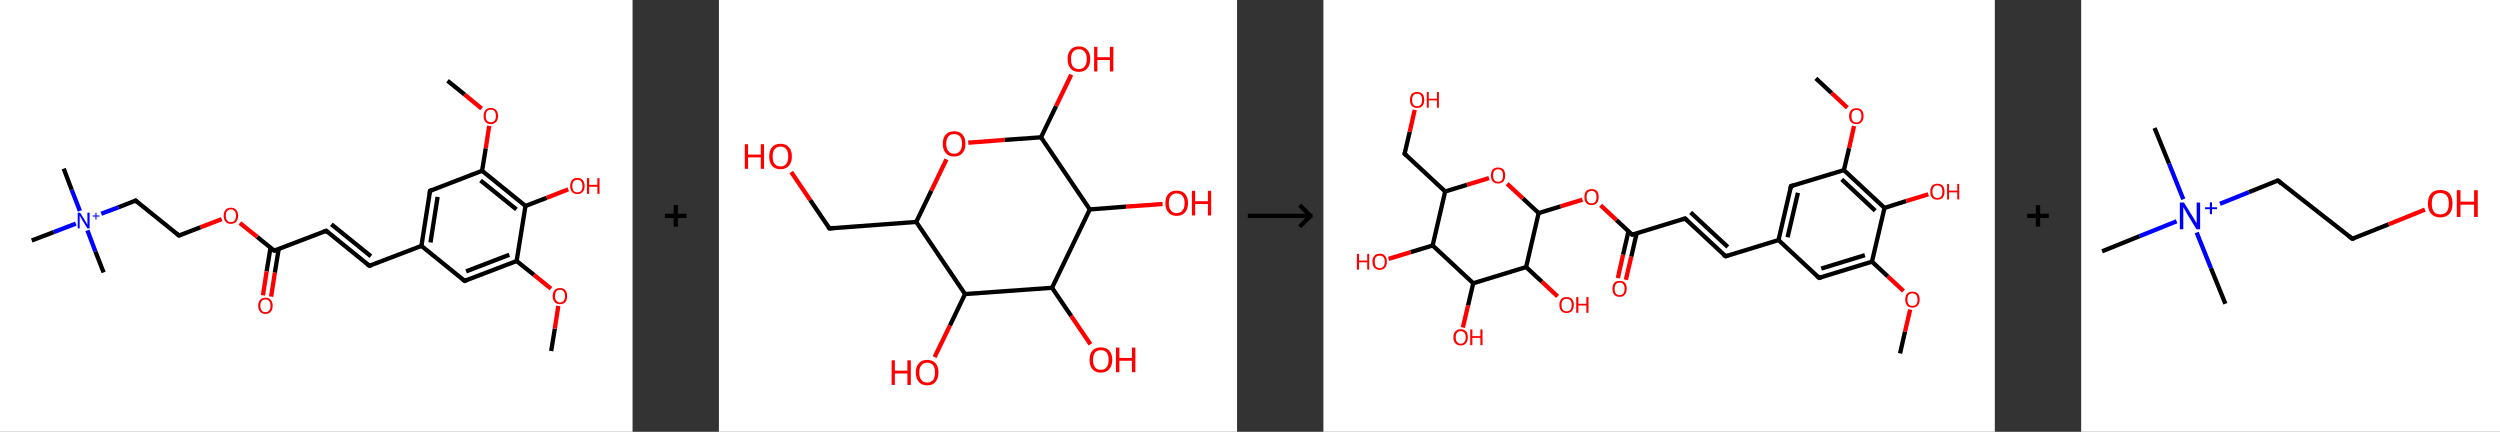 <?xml version='1.0' encoding='ASCII' standalone='yes'?>
<svg xmlns="http://www.w3.org/2000/svg" xmlns:xlink="http://www.w3.org/1999/xlink" version="1.1" width="1158.0px" viewBox="0 0 1158.0 200.0" height="200.0px">
  <rect x="0" y="0" width="1158.0" height="200.0" fill="#333333" stroke="none"/>
  <g>
    <g transform="translate(0, 0) scale(1 1) "><!-- END OF HEADER -->
<rect style="opacity:1.0;fill:#FFFFFF;stroke:none" width="293.0" height="200.0" x="0.0" y="0.0"> </rect>
<path class="bond-0 atom-0 atom-1" d="M 255.3,162.6 L 257.0,152.2" style="fill:none;fill-rule:evenodd;stroke:#000000;stroke-width:2.0px;stroke-linecap:butt;stroke-linejoin:miter;stroke-opacity:1"/>
<path class="bond-0 atom-0 atom-1" d="M 257.0,152.2 L 258.6,141.7" style="fill:none;fill-rule:evenodd;stroke:#FF0000;stroke-width:2.0px;stroke-linecap:butt;stroke-linejoin:miter;stroke-opacity:1"/>
<path class="bond-1 atom-1 atom-2" d="M 255.2,133.7 L 247.3,127.3" style="fill:none;fill-rule:evenodd;stroke:#FF0000;stroke-width:2.0px;stroke-linecap:butt;stroke-linejoin:miter;stroke-opacity:1"/>
<path class="bond-1 atom-1 atom-2" d="M 247.3,127.3 L 239.3,120.9" style="fill:none;fill-rule:evenodd;stroke:#000000;stroke-width:2.0px;stroke-linecap:butt;stroke-linejoin:miter;stroke-opacity:1"/>
<path class="bond-2 atom-2 atom-3" d="M 239.3,120.9 L 215.2,130.1" style="fill:none;fill-rule:evenodd;stroke:#000000;stroke-width:2.0px;stroke-linecap:butt;stroke-linejoin:miter;stroke-opacity:1"/>
<path class="bond-2 atom-2 atom-3" d="M 235.9,118.0 L 215.9,125.7" style="fill:none;fill-rule:evenodd;stroke:#000000;stroke-width:2.0px;stroke-linecap:butt;stroke-linejoin:miter;stroke-opacity:1"/>
<path class="bond-3 atom-3 atom-4" d="M 215.2,130.1 L 195.2,113.9" style="fill:none;fill-rule:evenodd;stroke:#000000;stroke-width:2.0px;stroke-linecap:butt;stroke-linejoin:miter;stroke-opacity:1"/>
<path class="bond-4 atom-4 atom-5" d="M 195.2,113.9 L 171.1,123.1" style="fill:none;fill-rule:evenodd;stroke:#000000;stroke-width:2.0px;stroke-linecap:butt;stroke-linejoin:miter;stroke-opacity:1"/>
<path class="bond-5 atom-5 atom-6" d="M 171.1,123.1 L 151.1,106.9" style="fill:none;fill-rule:evenodd;stroke:#000000;stroke-width:2.0px;stroke-linecap:butt;stroke-linejoin:miter;stroke-opacity:1"/>
<path class="bond-5 atom-5 atom-6" d="M 171.8,118.7 L 153.5,103.9" style="fill:none;fill-rule:evenodd;stroke:#000000;stroke-width:2.0px;stroke-linecap:butt;stroke-linejoin:miter;stroke-opacity:1"/>
<path class="bond-6 atom-6 atom-7" d="M 151.1,106.9 L 127.0,116.1" style="fill:none;fill-rule:evenodd;stroke:#000000;stroke-width:2.0px;stroke-linecap:butt;stroke-linejoin:miter;stroke-opacity:1"/>
<path class="bond-7 atom-7 atom-8" d="M 125.3,114.7 L 123.5,125.7" style="fill:none;fill-rule:evenodd;stroke:#000000;stroke-width:2.0px;stroke-linecap:butt;stroke-linejoin:miter;stroke-opacity:1"/>
<path class="bond-7 atom-7 atom-8" d="M 123.5,125.7 L 121.8,136.8" style="fill:none;fill-rule:evenodd;stroke:#FF0000;stroke-width:2.0px;stroke-linecap:butt;stroke-linejoin:miter;stroke-opacity:1"/>
<path class="bond-7 atom-7 atom-8" d="M 129.1,115.3 L 127.3,126.3" style="fill:none;fill-rule:evenodd;stroke:#000000;stroke-width:2.0px;stroke-linecap:butt;stroke-linejoin:miter;stroke-opacity:1"/>
<path class="bond-7 atom-7 atom-8" d="M 127.3,126.3 L 125.6,137.4" style="fill:none;fill-rule:evenodd;stroke:#FF0000;stroke-width:2.0px;stroke-linecap:butt;stroke-linejoin:miter;stroke-opacity:1"/>
<path class="bond-8 atom-7 atom-9" d="M 127.0,116.1 L 119.1,109.7" style="fill:none;fill-rule:evenodd;stroke:#000000;stroke-width:2.0px;stroke-linecap:butt;stroke-linejoin:miter;stroke-opacity:1"/>
<path class="bond-8 atom-7 atom-9" d="M 119.1,109.7 L 111.1,103.3" style="fill:none;fill-rule:evenodd;stroke:#FF0000;stroke-width:2.0px;stroke-linecap:butt;stroke-linejoin:miter;stroke-opacity:1"/>
<path class="bond-9 atom-9 atom-10" d="M 102.7,101.5 L 92.8,105.3" style="fill:none;fill-rule:evenodd;stroke:#FF0000;stroke-width:2.0px;stroke-linecap:butt;stroke-linejoin:miter;stroke-opacity:1"/>
<path class="bond-9 atom-9 atom-10" d="M 92.8,105.3 L 82.9,109.1" style="fill:none;fill-rule:evenodd;stroke:#000000;stroke-width:2.0px;stroke-linecap:butt;stroke-linejoin:miter;stroke-opacity:1"/>
<path class="bond-10 atom-10 atom-11" d="M 82.9,109.1 L 62.8,92.9" style="fill:none;fill-rule:evenodd;stroke:#000000;stroke-width:2.0px;stroke-linecap:butt;stroke-linejoin:miter;stroke-opacity:1"/>
<path class="bond-11 atom-11 atom-12" d="M 62.8,92.9 L 54.9,96.0" style="fill:none;fill-rule:evenodd;stroke:#000000;stroke-width:2.0px;stroke-linecap:butt;stroke-linejoin:miter;stroke-opacity:1"/>
<path class="bond-11 atom-11 atom-12" d="M 54.9,96.0 L 46.9,99.0" style="fill:none;fill-rule:evenodd;stroke:#0000FF;stroke-width:2.0px;stroke-linecap:butt;stroke-linejoin:miter;stroke-opacity:1"/>
<path class="bond-12 atom-12 atom-13" d="M 37.0,97.7 L 33.2,87.9" style="fill:none;fill-rule:evenodd;stroke:#0000FF;stroke-width:2.0px;stroke-linecap:butt;stroke-linejoin:miter;stroke-opacity:1"/>
<path class="bond-12 atom-12 atom-13" d="M 33.2,87.9 L 29.5,78.1" style="fill:none;fill-rule:evenodd;stroke:#000000;stroke-width:2.0px;stroke-linecap:butt;stroke-linejoin:miter;stroke-opacity:1"/>
<path class="bond-13 atom-12 atom-14" d="M 40.5,106.7 L 44.2,116.5" style="fill:none;fill-rule:evenodd;stroke:#0000FF;stroke-width:2.0px;stroke-linecap:butt;stroke-linejoin:miter;stroke-opacity:1"/>
<path class="bond-13 atom-12 atom-14" d="M 44.2,116.5 L 48.0,126.2" style="fill:none;fill-rule:evenodd;stroke:#000000;stroke-width:2.0px;stroke-linecap:butt;stroke-linejoin:miter;stroke-opacity:1"/>
<path class="bond-14 atom-12 atom-15" d="M 35.1,103.6 L 24.9,107.5" style="fill:none;fill-rule:evenodd;stroke:#0000FF;stroke-width:2.0px;stroke-linecap:butt;stroke-linejoin:miter;stroke-opacity:1"/>
<path class="bond-14 atom-12 atom-15" d="M 24.9,107.5 L 14.7,111.4" style="fill:none;fill-rule:evenodd;stroke:#000000;stroke-width:2.0px;stroke-linecap:butt;stroke-linejoin:miter;stroke-opacity:1"/>
<path class="bond-15 atom-4 atom-16" d="M 195.2,113.9 L 199.2,88.4" style="fill:none;fill-rule:evenodd;stroke:#000000;stroke-width:2.0px;stroke-linecap:butt;stroke-linejoin:miter;stroke-opacity:1"/>
<path class="bond-15 atom-4 atom-16" d="M 199.4,112.3 L 202.7,91.2" style="fill:none;fill-rule:evenodd;stroke:#000000;stroke-width:2.0px;stroke-linecap:butt;stroke-linejoin:miter;stroke-opacity:1"/>
<path class="bond-16 atom-16 atom-17" d="M 199.2,88.4 L 223.3,79.1" style="fill:none;fill-rule:evenodd;stroke:#000000;stroke-width:2.0px;stroke-linecap:butt;stroke-linejoin:miter;stroke-opacity:1"/>
<path class="bond-17 atom-17 atom-18" d="M 223.3,79.1 L 225.0,68.7" style="fill:none;fill-rule:evenodd;stroke:#000000;stroke-width:2.0px;stroke-linecap:butt;stroke-linejoin:miter;stroke-opacity:1"/>
<path class="bond-17 atom-17 atom-18" d="M 225.0,68.7 L 226.6,58.3" style="fill:none;fill-rule:evenodd;stroke:#FF0000;stroke-width:2.0px;stroke-linecap:butt;stroke-linejoin:miter;stroke-opacity:1"/>
<path class="bond-18 atom-18 atom-19" d="M 223.1,50.3 L 215.2,43.8" style="fill:none;fill-rule:evenodd;stroke:#FF0000;stroke-width:2.0px;stroke-linecap:butt;stroke-linejoin:miter;stroke-opacity:1"/>
<path class="bond-18 atom-18 atom-19" d="M 215.2,43.8 L 207.3,37.4" style="fill:none;fill-rule:evenodd;stroke:#000000;stroke-width:2.0px;stroke-linecap:butt;stroke-linejoin:miter;stroke-opacity:1"/>
<path class="bond-19 atom-17 atom-20" d="M 223.3,79.1 L 243.4,95.4" style="fill:none;fill-rule:evenodd;stroke:#000000;stroke-width:2.0px;stroke-linecap:butt;stroke-linejoin:miter;stroke-opacity:1"/>
<path class="bond-19 atom-17 atom-20" d="M 222.6,83.6 L 239.2,97.0" style="fill:none;fill-rule:evenodd;stroke:#000000;stroke-width:2.0px;stroke-linecap:butt;stroke-linejoin:miter;stroke-opacity:1"/>
<path class="bond-20 atom-20 atom-21" d="M 243.4,95.4 L 253.3,91.6" style="fill:none;fill-rule:evenodd;stroke:#000000;stroke-width:2.0px;stroke-linecap:butt;stroke-linejoin:miter;stroke-opacity:1"/>
<path class="bond-20 atom-20 atom-21" d="M 253.3,91.6 L 263.2,87.7" style="fill:none;fill-rule:evenodd;stroke:#FF0000;stroke-width:2.0px;stroke-linecap:butt;stroke-linejoin:miter;stroke-opacity:1"/>
<path class="bond-21 atom-20 atom-2" d="M 243.4,95.4 L 239.3,120.9" style="fill:none;fill-rule:evenodd;stroke:#000000;stroke-width:2.0px;stroke-linecap:butt;stroke-linejoin:miter;stroke-opacity:1"/>
<path d="M 216.5,129.6 L 215.2,130.1 L 214.2,129.3" style="fill:none;stroke:#000000;stroke-width:2.0px;stroke-linecap:butt;stroke-linejoin:miter;stroke-opacity:1;"/>
<path d="M 172.3,122.7 L 171.1,123.1 L 170.1,122.3" style="fill:none;stroke:#000000;stroke-width:2.0px;stroke-linecap:butt;stroke-linejoin:miter;stroke-opacity:1;"/>
<path d="M 152.1,107.7 L 151.1,106.9 L 149.9,107.3" style="fill:none;stroke:#000000;stroke-width:2.0px;stroke-linecap:butt;stroke-linejoin:miter;stroke-opacity:1;"/>
<path d="M 128.2,115.7 L 127.0,116.1 L 126.6,115.8" style="fill:none;stroke:#000000;stroke-width:2.0px;stroke-linecap:butt;stroke-linejoin:miter;stroke-opacity:1;"/>
<path d="M 83.4,109.0 L 82.9,109.1 L 81.9,108.3" style="fill:none;stroke:#000000;stroke-width:2.0px;stroke-linecap:butt;stroke-linejoin:miter;stroke-opacity:1;"/>
<path d="M 63.8,93.7 L 62.8,92.9 L 62.4,93.1" style="fill:none;stroke:#000000;stroke-width:2.0px;stroke-linecap:butt;stroke-linejoin:miter;stroke-opacity:1;"/>
<path d="M 199.0,89.7 L 199.2,88.4 L 200.4,87.9" style="fill:none;stroke:#000000;stroke-width:2.0px;stroke-linecap:butt;stroke-linejoin:miter;stroke-opacity:1;"/>
<path class="atom-1" d="M 256.0 137.1 Q 256.0 135.4, 256.9 134.4 Q 257.8 133.4, 259.4 133.4 Q 261.0 133.4, 261.9 134.4 Q 262.7 135.4, 262.7 137.1 Q 262.7 138.9, 261.9 139.9 Q 261.0 140.9, 259.4 140.9 Q 257.8 140.9, 256.9 139.9 Q 256.0 138.9, 256.0 137.1 M 259.4 140.1 Q 260.5 140.1, 261.1 139.3 Q 261.7 138.6, 261.7 137.1 Q 261.7 135.7, 261.1 135.0 Q 260.5 134.2, 259.4 134.2 Q 258.3 134.2, 257.7 134.9 Q 257.1 135.7, 257.1 137.1 Q 257.1 138.6, 257.7 139.3 Q 258.3 140.1, 259.4 140.1 " fill="#FF0000"/>
<path class="atom-8" d="M 119.6 141.6 Q 119.6 139.9, 120.5 138.9 Q 121.3 137.9, 123.0 137.9 Q 124.6 137.9, 125.4 138.9 Q 126.3 139.9, 126.3 141.6 Q 126.3 143.4, 125.4 144.4 Q 124.6 145.4, 123.0 145.4 Q 121.3 145.4, 120.5 144.4 Q 119.6 143.4, 119.6 141.6 M 123.0 144.6 Q 124.1 144.6, 124.7 143.8 Q 125.3 143.1, 125.3 141.6 Q 125.3 140.2, 124.7 139.5 Q 124.1 138.7, 123.0 138.7 Q 121.8 138.7, 121.2 139.5 Q 120.6 140.2, 120.6 141.6 Q 120.6 143.1, 121.2 143.8 Q 121.8 144.6, 123.0 144.6 " fill="#FF0000"/>
<path class="atom-9" d="M 103.6 99.9 Q 103.6 98.2, 104.5 97.2 Q 105.3 96.2, 106.9 96.2 Q 108.6 96.2, 109.4 97.2 Q 110.3 98.2, 110.3 99.9 Q 110.3 101.7, 109.4 102.7 Q 108.5 103.7, 106.9 103.7 Q 105.3 103.7, 104.5 102.7 Q 103.6 101.7, 103.6 99.9 M 106.9 102.9 Q 108.1 102.9, 108.7 102.1 Q 109.3 101.4, 109.3 99.9 Q 109.3 98.5, 108.7 97.8 Q 108.1 97.0, 106.9 97.0 Q 105.8 97.0, 105.2 97.8 Q 104.6 98.5, 104.6 99.9 Q 104.6 101.4, 105.2 102.1 Q 105.8 102.9, 106.9 102.9 " fill="#FF0000"/>
<path class="atom-12" d="M 37.1 98.5 L 39.5 102.4 Q 39.7 102.8, 40.1 103.4 Q 40.5 104.1, 40.5 104.2 L 40.5 98.5 L 41.5 98.5 L 41.5 105.8 L 40.5 105.8 L 37.9 101.6 Q 37.6 101.1, 37.3 100.5 Q 37.0 100.0, 36.9 99.8 L 36.9 105.8 L 36.0 105.8 L 36.0 98.5 L 37.1 98.5 " fill="#0000FF"/>
<path class="atom-12" d="M 42.9 99.8 L 44.2 99.8 L 44.2 98.5 L 44.7 98.5 L 44.7 99.8 L 46.1 99.8 L 46.1 100.3 L 44.7 100.3 L 44.7 101.7 L 44.2 101.7 L 44.2 100.3 L 42.9 100.3 L 42.9 99.8 " fill="#0000FF"/>
<path class="atom-18" d="M 224.0 53.7 Q 224.0 51.9, 224.9 51.0 Q 225.7 50.0, 227.3 50.0 Q 229.0 50.0, 229.8 51.0 Q 230.7 51.9, 230.7 53.7 Q 230.7 55.5, 229.8 56.5 Q 228.9 57.5, 227.3 57.5 Q 225.7 57.5, 224.9 56.5 Q 224.0 55.5, 224.0 53.7 M 227.3 56.6 Q 228.5 56.6, 229.1 55.9 Q 229.7 55.2, 229.7 53.7 Q 229.7 52.3, 229.1 51.5 Q 228.5 50.8, 227.3 50.8 Q 226.2 50.8, 225.6 51.5 Q 225.0 52.2, 225.0 53.7 Q 225.0 55.2, 225.6 55.9 Q 226.2 56.6, 227.3 56.6 " fill="#FF0000"/>
<path class="atom-21" d="M 264.1 86.2 Q 264.1 84.4, 265.0 83.4 Q 265.8 82.4, 267.4 82.4 Q 269.1 82.4, 269.9 83.4 Q 270.8 84.4, 270.8 86.2 Q 270.8 87.9, 269.9 88.9 Q 269.0 89.9, 267.4 89.9 Q 265.8 89.9, 265.0 88.9 Q 264.1 87.9, 264.1 86.2 M 267.4 89.1 Q 268.6 89.1, 269.2 88.4 Q 269.8 87.6, 269.8 86.2 Q 269.8 84.7, 269.2 84.0 Q 268.6 83.3, 267.4 83.3 Q 266.3 83.3, 265.7 84.0 Q 265.1 84.7, 265.1 86.2 Q 265.1 87.6, 265.7 88.4 Q 266.3 89.1, 267.4 89.1 " fill="#FF0000"/>
<path class="atom-21" d="M 271.9 82.5 L 272.9 82.5 L 272.9 85.6 L 276.7 85.6 L 276.7 82.5 L 277.7 82.5 L 277.7 89.8 L 276.7 89.8 L 276.7 86.5 L 272.9 86.5 L 272.9 89.8 L 271.9 89.8 L 271.9 82.5 " fill="#FF0000"/>
</g>
    <g transform="translate(293.0, 0) scale(1 1) "><line x1="15" y1="100" x2="25" y2="100" style="stroke:rgb(0,0,0);stroke-width:2"/>
  <line x1="20" y1="95" x2="20" y2="105" style="stroke:rgb(0,0,0);stroke-width:2"/>
</g>
    <g transform="translate(333.0, 0) scale(1 1) "><!-- END OF HEADER -->
<rect style="opacity:1.0;fill:#FFFFFF;stroke:none" width="240.0" height="200.0" x="0.0" y="0.0"> </rect>
<path class="bond-0 atom-0 atom-1" d="M 33.5,79.7 L 42.3,92.7" style="fill:none;fill-rule:evenodd;stroke:#FF0000;stroke-width:2.0px;stroke-linecap:butt;stroke-linejoin:miter;stroke-opacity:1"/>
<path class="bond-0 atom-0 atom-1" d="M 42.3,92.7 L 51.2,105.8" style="fill:none;fill-rule:evenodd;stroke:#000000;stroke-width:2.0px;stroke-linecap:butt;stroke-linejoin:miter;stroke-opacity:1"/>
<path class="bond-1 atom-1 atom-2" d="M 51.2,105.8 L 91.4,102.8" style="fill:none;fill-rule:evenodd;stroke:#000000;stroke-width:2.0px;stroke-linecap:butt;stroke-linejoin:miter;stroke-opacity:1"/>
<path class="bond-2 atom-2 atom-3" d="M 91.4,102.8 L 98.4,88.3" style="fill:none;fill-rule:evenodd;stroke:#000000;stroke-width:2.0px;stroke-linecap:butt;stroke-linejoin:miter;stroke-opacity:1"/>
<path class="bond-2 atom-2 atom-3" d="M 98.4,88.3 L 105.4,73.8" style="fill:none;fill-rule:evenodd;stroke:#FF0000;stroke-width:2.0px;stroke-linecap:butt;stroke-linejoin:miter;stroke-opacity:1"/>
<path class="bond-3 atom-3 atom-4" d="M 115.5,66.1 L 132.4,64.8" style="fill:none;fill-rule:evenodd;stroke:#FF0000;stroke-width:2.0px;stroke-linecap:butt;stroke-linejoin:miter;stroke-opacity:1"/>
<path class="bond-3 atom-3 atom-4" d="M 132.4,64.8 L 149.2,63.6" style="fill:none;fill-rule:evenodd;stroke:#000000;stroke-width:2.0px;stroke-linecap:butt;stroke-linejoin:miter;stroke-opacity:1"/>
<path class="bond-4 atom-4 atom-5" d="M 149.2,63.6 L 156.2,49.1" style="fill:none;fill-rule:evenodd;stroke:#000000;stroke-width:2.0px;stroke-linecap:butt;stroke-linejoin:miter;stroke-opacity:1"/>
<path class="bond-4 atom-4 atom-5" d="M 156.2,49.1 L 163.2,34.6" style="fill:none;fill-rule:evenodd;stroke:#FF0000;stroke-width:2.0px;stroke-linecap:butt;stroke-linejoin:miter;stroke-opacity:1"/>
<path class="bond-5 atom-4 atom-6" d="M 149.2,63.6 L 171.8,97.0" style="fill:none;fill-rule:evenodd;stroke:#000000;stroke-width:2.0px;stroke-linecap:butt;stroke-linejoin:miter;stroke-opacity:1"/>
<path class="bond-6 atom-6 atom-7" d="M 171.8,97.0 L 188.6,95.7" style="fill:none;fill-rule:evenodd;stroke:#000000;stroke-width:2.0px;stroke-linecap:butt;stroke-linejoin:miter;stroke-opacity:1"/>
<path class="bond-6 atom-6 atom-7" d="M 188.6,95.7 L 205.5,94.5" style="fill:none;fill-rule:evenodd;stroke:#FF0000;stroke-width:2.0px;stroke-linecap:butt;stroke-linejoin:miter;stroke-opacity:1"/>
<path class="bond-7 atom-6 atom-8" d="M 171.8,97.0 L 154.3,133.3" style="fill:none;fill-rule:evenodd;stroke:#000000;stroke-width:2.0px;stroke-linecap:butt;stroke-linejoin:miter;stroke-opacity:1"/>
<path class="bond-8 atom-8 atom-9" d="M 154.3,133.3 L 163.2,146.4" style="fill:none;fill-rule:evenodd;stroke:#000000;stroke-width:2.0px;stroke-linecap:butt;stroke-linejoin:miter;stroke-opacity:1"/>
<path class="bond-8 atom-8 atom-9" d="M 163.2,146.4 L 172.1,159.5" style="fill:none;fill-rule:evenodd;stroke:#FF0000;stroke-width:2.0px;stroke-linecap:butt;stroke-linejoin:miter;stroke-opacity:1"/>
<path class="bond-9 atom-8 atom-10" d="M 154.3,133.3 L 114.0,136.2" style="fill:none;fill-rule:evenodd;stroke:#000000;stroke-width:2.0px;stroke-linecap:butt;stroke-linejoin:miter;stroke-opacity:1"/>
<path class="bond-10 atom-10 atom-11" d="M 114.0,136.2 L 107.0,150.8" style="fill:none;fill-rule:evenodd;stroke:#000000;stroke-width:2.0px;stroke-linecap:butt;stroke-linejoin:miter;stroke-opacity:1"/>
<path class="bond-10 atom-10 atom-11" d="M 107.0,150.8 L 99.9,165.4" style="fill:none;fill-rule:evenodd;stroke:#FF0000;stroke-width:2.0px;stroke-linecap:butt;stroke-linejoin:miter;stroke-opacity:1"/>
<path class="bond-11 atom-10 atom-2" d="M 114.0,136.2 L 91.4,102.8" style="fill:none;fill-rule:evenodd;stroke:#000000;stroke-width:2.0px;stroke-linecap:butt;stroke-linejoin:miter;stroke-opacity:1"/>
<path d="M 50.7,105.1 L 51.2,105.8 L 53.2,105.6" style="fill:none;stroke:#000000;stroke-width:2.0px;stroke-linecap:butt;stroke-linejoin:miter;stroke-opacity:1;"/>
<path class="atom-0" d="M 12.0 66.8 L 13.5 66.8 L 13.5 71.6 L 19.4 71.6 L 19.4 66.8 L 20.9 66.8 L 20.9 78.2 L 19.4 78.2 L 19.4 72.9 L 13.5 72.9 L 13.5 78.2 L 12.0 78.2 L 12.0 66.8 " fill="#FF0000"/>
<path class="atom-0" d="M 23.3 72.5 Q 23.3 69.7, 24.6 68.2 Q 26.0 66.6, 28.5 66.6 Q 31.1 66.6, 32.4 68.2 Q 33.8 69.7, 33.8 72.5 Q 33.8 75.2, 32.4 76.8 Q 31.0 78.4, 28.5 78.4 Q 26.0 78.4, 24.6 76.8 Q 23.3 75.2, 23.3 72.5 M 28.5 77.1 Q 30.3 77.1, 31.2 75.9 Q 32.1 74.7, 32.1 72.5 Q 32.1 70.2, 31.2 69.1 Q 30.3 67.9, 28.5 67.9 Q 26.8 67.9, 25.8 69.1 Q 24.9 70.2, 24.9 72.5 Q 24.9 74.8, 25.8 75.9 Q 26.8 77.1, 28.5 77.1 " fill="#FF0000"/>
<path class="atom-3" d="M 103.7 66.6 Q 103.7 63.8, 105.1 62.3 Q 106.4 60.8, 109.0 60.8 Q 111.5 60.8, 112.8 62.3 Q 114.2 63.8, 114.2 66.6 Q 114.2 69.4, 112.8 70.9 Q 111.5 72.5, 109.0 72.5 Q 106.4 72.5, 105.1 70.9 Q 103.7 69.4, 103.7 66.6 M 109.0 71.2 Q 110.7 71.2, 111.6 70.0 Q 112.6 68.9, 112.6 66.6 Q 112.6 64.3, 111.6 63.2 Q 110.7 62.1, 109.0 62.1 Q 107.2 62.1, 106.3 63.2 Q 105.3 64.3, 105.3 66.6 Q 105.3 68.9, 106.3 70.0 Q 107.2 71.2, 109.0 71.2 " fill="#FF0000"/>
<path class="atom-5" d="M 161.5 27.3 Q 161.5 24.6, 162.9 23.1 Q 164.2 21.5, 166.7 21.5 Q 169.3 21.5, 170.6 23.1 Q 172.0 24.6, 172.0 27.3 Q 172.0 30.1, 170.6 31.7 Q 169.2 33.3, 166.7 33.3 Q 164.2 33.3, 162.9 31.7 Q 161.5 30.1, 161.5 27.3 M 166.7 32.0 Q 168.5 32.0, 169.4 30.8 Q 170.4 29.6, 170.4 27.3 Q 170.4 25.1, 169.4 24.0 Q 168.5 22.8, 166.7 22.8 Q 165.0 22.8, 164.0 24.0 Q 163.1 25.1, 163.1 27.3 Q 163.1 29.7, 164.0 30.8 Q 165.0 32.0, 166.7 32.0 " fill="#FF0000"/>
<path class="atom-5" d="M 173.8 21.7 L 175.3 21.7 L 175.3 26.5 L 181.1 26.5 L 181.1 21.7 L 182.7 21.7 L 182.7 33.1 L 181.1 33.1 L 181.1 27.8 L 175.3 27.8 L 175.3 33.1 L 173.8 33.1 L 173.8 21.7 " fill="#FF0000"/>
<path class="atom-7" d="M 206.8 94.1 Q 206.8 91.3, 208.2 89.8 Q 209.5 88.3, 212.0 88.3 Q 214.6 88.3, 215.9 89.8 Q 217.3 91.3, 217.3 94.1 Q 217.3 96.8, 215.9 98.4 Q 214.5 100.0, 212.0 100.0 Q 209.5 100.0, 208.2 98.4 Q 206.8 96.9, 206.8 94.1 M 212.0 98.7 Q 213.8 98.7, 214.7 97.5 Q 215.7 96.4, 215.7 94.1 Q 215.7 91.8, 214.7 90.7 Q 213.8 89.6, 212.0 89.6 Q 210.3 89.6, 209.4 90.7 Q 208.4 91.8, 208.4 94.1 Q 208.4 96.4, 209.4 97.5 Q 210.3 98.7, 212.0 98.7 " fill="#FF0000"/>
<path class="atom-7" d="M 219.1 88.4 L 220.6 88.4 L 220.6 93.2 L 226.5 93.2 L 226.5 88.4 L 228.0 88.4 L 228.0 99.8 L 226.5 99.8 L 226.5 94.5 L 220.6 94.5 L 220.6 99.8 L 219.1 99.8 L 219.1 88.4 " fill="#FF0000"/>
<path class="atom-9" d="M 171.7 166.7 Q 171.7 163.9, 173.0 162.4 Q 174.4 160.9, 176.9 160.9 Q 179.4 160.9, 180.8 162.4 Q 182.2 163.9, 182.2 166.7 Q 182.2 169.4, 180.8 171.0 Q 179.4 172.6, 176.9 172.6 Q 174.4 172.6, 173.0 171.0 Q 171.7 169.5, 171.7 166.7 M 176.9 171.3 Q 178.7 171.3, 179.6 170.1 Q 180.5 169.0, 180.5 166.7 Q 180.5 164.4, 179.6 163.3 Q 178.7 162.2, 176.9 162.2 Q 175.2 162.2, 174.2 163.3 Q 173.3 164.4, 173.3 166.7 Q 173.3 169.0, 174.2 170.1 Q 175.2 171.3, 176.9 171.3 " fill="#FF0000"/>
<path class="atom-9" d="M 183.9 161.0 L 185.5 161.0 L 185.5 165.8 L 191.3 165.8 L 191.3 161.0 L 192.9 161.0 L 192.9 172.4 L 191.3 172.4 L 191.3 167.1 L 185.5 167.1 L 185.5 172.4 L 183.9 172.4 L 183.9 161.0 " fill="#FF0000"/>
<path class="atom-11" d="M 80.0 166.9 L 81.5 166.9 L 81.5 171.7 L 87.3 171.7 L 87.3 166.9 L 88.9 166.9 L 88.9 178.3 L 87.3 178.3 L 87.3 173.0 L 81.5 173.0 L 81.5 178.3 L 80.0 178.3 L 80.0 166.9 " fill="#FF0000"/>
<path class="atom-11" d="M 91.2 172.5 Q 91.2 169.8, 92.6 168.3 Q 93.9 166.7, 96.5 166.7 Q 99.0 166.7, 100.4 168.3 Q 101.7 169.8, 101.7 172.5 Q 101.7 175.3, 100.3 176.9 Q 99.0 178.5, 96.5 178.5 Q 94.0 178.5, 92.6 176.9 Q 91.2 175.3, 91.2 172.5 M 96.5 177.2 Q 98.2 177.2, 99.2 176.0 Q 100.1 174.8, 100.1 172.5 Q 100.1 170.3, 99.2 169.2 Q 98.2 168.0, 96.5 168.0 Q 94.7 168.0, 93.8 169.2 Q 92.8 170.3, 92.8 172.5 Q 92.8 174.8, 93.8 176.0 Q 94.7 177.2, 96.5 177.2 " fill="#FF0000"/>
</g>
    <g transform="translate(573.0, 0) scale(1 1) "><line x1="5" y1="100" x2="35" y2="100" style="stroke:rgb(0,0,0);stroke-width:2"/>
  <line x1="34" y1="100" x2="29" y2="95" style="stroke:rgb(0,0,0);stroke-width:2"/>
  <line x1="34" y1="100" x2="29" y2="105" style="stroke:rgb(0,0,0);stroke-width:2"/>
</g>
    <g transform="translate(613.0, 0) scale(1 1) "><!-- END OF HEADER -->
<rect style="opacity:1.0;fill:#FFFFFF;stroke:none" width="311.0" height="200.0" x="0.0" y="0.0"> </rect>
<path class="bond-0 atom-0 atom-1" d="M 267.1,163.7 L 269.4,153.6" style="fill:none;fill-rule:evenodd;stroke:#000000;stroke-width:2.0px;stroke-linecap:butt;stroke-linejoin:miter;stroke-opacity:1"/>
<path class="bond-0 atom-0 atom-1" d="M 269.4,153.6 L 271.8,143.4" style="fill:none;fill-rule:evenodd;stroke:#FF0000;stroke-width:2.0px;stroke-linecap:butt;stroke-linejoin:miter;stroke-opacity:1"/>
<path class="bond-1 atom-1 atom-2" d="M 268.7,134.8 L 261.4,128.0" style="fill:none;fill-rule:evenodd;stroke:#FF0000;stroke-width:2.0px;stroke-linecap:butt;stroke-linejoin:miter;stroke-opacity:1"/>
<path class="bond-1 atom-1 atom-2" d="M 261.4,128.0 L 254.1,121.2" style="fill:none;fill-rule:evenodd;stroke:#000000;stroke-width:2.0px;stroke-linecap:butt;stroke-linejoin:miter;stroke-opacity:1"/>
<path class="bond-2 atom-2 atom-3" d="M 254.1,121.2 L 229.6,128.7" style="fill:none;fill-rule:evenodd;stroke:#000000;stroke-width:2.0px;stroke-linecap:butt;stroke-linejoin:miter;stroke-opacity:1"/>
<path class="bond-2 atom-2 atom-3" d="M 250.8,118.2 L 230.6,124.4" style="fill:none;fill-rule:evenodd;stroke:#000000;stroke-width:2.0px;stroke-linecap:butt;stroke-linejoin:miter;stroke-opacity:1"/>
<path class="bond-3 atom-3 atom-4" d="M 229.6,128.7 L 210.8,111.2" style="fill:none;fill-rule:evenodd;stroke:#000000;stroke-width:2.0px;stroke-linecap:butt;stroke-linejoin:miter;stroke-opacity:1"/>
<path class="bond-4 atom-4 atom-5" d="M 210.8,111.2 L 186.3,118.7" style="fill:none;fill-rule:evenodd;stroke:#000000;stroke-width:2.0px;stroke-linecap:butt;stroke-linejoin:miter;stroke-opacity:1"/>
<path class="bond-5 atom-5 atom-6" d="M 186.3,118.7 L 167.5,101.2" style="fill:none;fill-rule:evenodd;stroke:#000000;stroke-width:2.0px;stroke-linecap:butt;stroke-linejoin:miter;stroke-opacity:1"/>
<path class="bond-5 atom-5 atom-6" d="M 187.3,114.4 L 170.1,98.4" style="fill:none;fill-rule:evenodd;stroke:#000000;stroke-width:2.0px;stroke-linecap:butt;stroke-linejoin:miter;stroke-opacity:1"/>
<path class="bond-6 atom-6 atom-7" d="M 167.5,101.2 L 143.0,108.7" style="fill:none;fill-rule:evenodd;stroke:#000000;stroke-width:2.0px;stroke-linecap:butt;stroke-linejoin:miter;stroke-opacity:1"/>
<path class="bond-7 atom-7 atom-8" d="M 141.3,107.2 L 138.8,118.0" style="fill:none;fill-rule:evenodd;stroke:#000000;stroke-width:2.0px;stroke-linecap:butt;stroke-linejoin:miter;stroke-opacity:1"/>
<path class="bond-7 atom-7 atom-8" d="M 138.8,118.0 L 136.4,128.8" style="fill:none;fill-rule:evenodd;stroke:#FF0000;stroke-width:2.0px;stroke-linecap:butt;stroke-linejoin:miter;stroke-opacity:1"/>
<path class="bond-7 atom-7 atom-8" d="M 145.1,108.1 L 142.6,118.9" style="fill:none;fill-rule:evenodd;stroke:#000000;stroke-width:2.0px;stroke-linecap:butt;stroke-linejoin:miter;stroke-opacity:1"/>
<path class="bond-7 atom-7 atom-8" d="M 142.6,118.9 L 140.1,129.6" style="fill:none;fill-rule:evenodd;stroke:#FF0000;stroke-width:2.0px;stroke-linecap:butt;stroke-linejoin:miter;stroke-opacity:1"/>
<path class="bond-8 atom-7 atom-9" d="M 143.0,108.7 L 135.7,101.9" style="fill:none;fill-rule:evenodd;stroke:#000000;stroke-width:2.0px;stroke-linecap:butt;stroke-linejoin:miter;stroke-opacity:1"/>
<path class="bond-8 atom-7 atom-9" d="M 135.7,101.9 L 128.4,95.1" style="fill:none;fill-rule:evenodd;stroke:#FF0000;stroke-width:2.0px;stroke-linecap:butt;stroke-linejoin:miter;stroke-opacity:1"/>
<path class="bond-9 atom-9 atom-10" d="M 120.0,92.5 L 109.8,95.6" style="fill:none;fill-rule:evenodd;stroke:#FF0000;stroke-width:2.0px;stroke-linecap:butt;stroke-linejoin:miter;stroke-opacity:1"/>
<path class="bond-9 atom-9 atom-10" d="M 109.8,95.6 L 99.7,98.7" style="fill:none;fill-rule:evenodd;stroke:#000000;stroke-width:2.0px;stroke-linecap:butt;stroke-linejoin:miter;stroke-opacity:1"/>
<path class="bond-10 atom-10 atom-11" d="M 99.7,98.7 L 92.4,91.9" style="fill:none;fill-rule:evenodd;stroke:#000000;stroke-width:2.0px;stroke-linecap:butt;stroke-linejoin:miter;stroke-opacity:1"/>
<path class="bond-10 atom-10 atom-11" d="M 92.4,91.9 L 85.1,85.1" style="fill:none;fill-rule:evenodd;stroke:#FF0000;stroke-width:2.0px;stroke-linecap:butt;stroke-linejoin:miter;stroke-opacity:1"/>
<path class="bond-11 atom-11 atom-12" d="M 76.7,82.5 L 66.5,85.6" style="fill:none;fill-rule:evenodd;stroke:#FF0000;stroke-width:2.0px;stroke-linecap:butt;stroke-linejoin:miter;stroke-opacity:1"/>
<path class="bond-11 atom-11 atom-12" d="M 66.5,85.6 L 56.4,88.7" style="fill:none;fill-rule:evenodd;stroke:#000000;stroke-width:2.0px;stroke-linecap:butt;stroke-linejoin:miter;stroke-opacity:1"/>
<path class="bond-12 atom-12 atom-13" d="M 56.4,88.7 L 37.6,71.2" style="fill:none;fill-rule:evenodd;stroke:#000000;stroke-width:2.0px;stroke-linecap:butt;stroke-linejoin:miter;stroke-opacity:1"/>
<path class="bond-13 atom-13 atom-14" d="M 37.6,71.2 L 40.0,61.0" style="fill:none;fill-rule:evenodd;stroke:#000000;stroke-width:2.0px;stroke-linecap:butt;stroke-linejoin:miter;stroke-opacity:1"/>
<path class="bond-13 atom-13 atom-14" d="M 40.0,61.0 L 42.3,50.9" style="fill:none;fill-rule:evenodd;stroke:#FF0000;stroke-width:2.0px;stroke-linecap:butt;stroke-linejoin:miter;stroke-opacity:1"/>
<path class="bond-14 atom-12 atom-15" d="M 56.4,88.7 L 50.6,113.7" style="fill:none;fill-rule:evenodd;stroke:#000000;stroke-width:2.0px;stroke-linecap:butt;stroke-linejoin:miter;stroke-opacity:1"/>
<path class="bond-15 atom-15 atom-16" d="M 50.6,113.7 L 40.4,116.8" style="fill:none;fill-rule:evenodd;stroke:#000000;stroke-width:2.0px;stroke-linecap:butt;stroke-linejoin:miter;stroke-opacity:1"/>
<path class="bond-15 atom-15 atom-16" d="M 40.4,116.8 L 30.2,119.9" style="fill:none;fill-rule:evenodd;stroke:#FF0000;stroke-width:2.0px;stroke-linecap:butt;stroke-linejoin:miter;stroke-opacity:1"/>
<path class="bond-16 atom-15 atom-17" d="M 50.6,113.7 L 69.4,131.2" style="fill:none;fill-rule:evenodd;stroke:#000000;stroke-width:2.0px;stroke-linecap:butt;stroke-linejoin:miter;stroke-opacity:1"/>
<path class="bond-17 atom-17 atom-18" d="M 69.4,131.2 L 67.0,141.5" style="fill:none;fill-rule:evenodd;stroke:#000000;stroke-width:2.0px;stroke-linecap:butt;stroke-linejoin:miter;stroke-opacity:1"/>
<path class="bond-17 atom-17 atom-18" d="M 67.0,141.5 L 64.6,151.7" style="fill:none;fill-rule:evenodd;stroke:#FF0000;stroke-width:2.0px;stroke-linecap:butt;stroke-linejoin:miter;stroke-opacity:1"/>
<path class="bond-18 atom-17 atom-19" d="M 69.4,131.2 L 93.9,123.7" style="fill:none;fill-rule:evenodd;stroke:#000000;stroke-width:2.0px;stroke-linecap:butt;stroke-linejoin:miter;stroke-opacity:1"/>
<path class="bond-19 atom-19 atom-20" d="M 93.9,123.7 L 101.2,130.5" style="fill:none;fill-rule:evenodd;stroke:#000000;stroke-width:2.0px;stroke-linecap:butt;stroke-linejoin:miter;stroke-opacity:1"/>
<path class="bond-19 atom-19 atom-20" d="M 101.2,130.5 L 108.5,137.3" style="fill:none;fill-rule:evenodd;stroke:#FF0000;stroke-width:2.0px;stroke-linecap:butt;stroke-linejoin:miter;stroke-opacity:1"/>
<path class="bond-20 atom-4 atom-21" d="M 210.8,111.2 L 216.6,86.2" style="fill:none;fill-rule:evenodd;stroke:#000000;stroke-width:2.0px;stroke-linecap:butt;stroke-linejoin:miter;stroke-opacity:1"/>
<path class="bond-20 atom-4 atom-21" d="M 215.0,109.9 L 219.8,89.3" style="fill:none;fill-rule:evenodd;stroke:#000000;stroke-width:2.0px;stroke-linecap:butt;stroke-linejoin:miter;stroke-opacity:1"/>
<path class="bond-21 atom-21 atom-22" d="M 216.6,86.2 L 241.1,78.8" style="fill:none;fill-rule:evenodd;stroke:#000000;stroke-width:2.0px;stroke-linecap:butt;stroke-linejoin:miter;stroke-opacity:1"/>
<path class="bond-22 atom-22 atom-23" d="M 241.1,78.8 L 243.5,68.6" style="fill:none;fill-rule:evenodd;stroke:#000000;stroke-width:2.0px;stroke-linecap:butt;stroke-linejoin:miter;stroke-opacity:1"/>
<path class="bond-22 atom-22 atom-23" d="M 243.5,68.6 L 245.8,58.4" style="fill:none;fill-rule:evenodd;stroke:#FF0000;stroke-width:2.0px;stroke-linecap:butt;stroke-linejoin:miter;stroke-opacity:1"/>
<path class="bond-23 atom-23 atom-24" d="M 242.7,49.9 L 235.4,43.1" style="fill:none;fill-rule:evenodd;stroke:#FF0000;stroke-width:2.0px;stroke-linecap:butt;stroke-linejoin:miter;stroke-opacity:1"/>
<path class="bond-23 atom-23 atom-24" d="M 235.4,43.1 L 228.1,36.3" style="fill:none;fill-rule:evenodd;stroke:#000000;stroke-width:2.0px;stroke-linecap:butt;stroke-linejoin:miter;stroke-opacity:1"/>
<path class="bond-24 atom-22 atom-25" d="M 241.1,78.8 L 259.9,96.3" style="fill:none;fill-rule:evenodd;stroke:#000000;stroke-width:2.0px;stroke-linecap:butt;stroke-linejoin:miter;stroke-opacity:1"/>
<path class="bond-24 atom-22 atom-25" d="M 240.1,83.1 L 255.6,97.6" style="fill:none;fill-rule:evenodd;stroke:#000000;stroke-width:2.0px;stroke-linecap:butt;stroke-linejoin:miter;stroke-opacity:1"/>
<path class="bond-25 atom-25 atom-26" d="M 259.9,96.3 L 270.0,93.1" style="fill:none;fill-rule:evenodd;stroke:#000000;stroke-width:2.0px;stroke-linecap:butt;stroke-linejoin:miter;stroke-opacity:1"/>
<path class="bond-25 atom-25 atom-26" d="M 270.0,93.1 L 280.2,90.0" style="fill:none;fill-rule:evenodd;stroke:#FF0000;stroke-width:2.0px;stroke-linecap:butt;stroke-linejoin:miter;stroke-opacity:1"/>
<path class="bond-26 atom-25 atom-2" d="M 259.9,96.3 L 254.1,121.2" style="fill:none;fill-rule:evenodd;stroke:#000000;stroke-width:2.0px;stroke-linecap:butt;stroke-linejoin:miter;stroke-opacity:1"/>
<path class="bond-27 atom-19 atom-10" d="M 93.9,123.7 L 99.7,98.7" style="fill:none;fill-rule:evenodd;stroke:#000000;stroke-width:2.0px;stroke-linecap:butt;stroke-linejoin:miter;stroke-opacity:1"/>
<path d="M 230.8,128.4 L 229.6,128.7 L 228.6,127.9" style="fill:none;stroke:#000000;stroke-width:2.0px;stroke-linecap:butt;stroke-linejoin:miter;stroke-opacity:1;"/>
<path d="M 187.5,118.4 L 186.3,118.7 L 185.3,117.9" style="fill:none;stroke:#000000;stroke-width:2.0px;stroke-linecap:butt;stroke-linejoin:miter;stroke-opacity:1;"/>
<path d="M 168.4,102.1 L 167.5,101.2 L 166.3,101.6" style="fill:none;stroke:#000000;stroke-width:2.0px;stroke-linecap:butt;stroke-linejoin:miter;stroke-opacity:1;"/>
<path d="M 144.2,108.4 L 143.0,108.7 L 142.6,108.4" style="fill:none;stroke:#000000;stroke-width:2.0px;stroke-linecap:butt;stroke-linejoin:miter;stroke-opacity:1;"/>
<path d="M 38.6,72.1 L 37.6,71.2 L 37.7,70.7" style="fill:none;stroke:#000000;stroke-width:2.0px;stroke-linecap:butt;stroke-linejoin:miter;stroke-opacity:1;"/>
<path d="M 216.3,87.5 L 216.6,86.2 L 217.8,85.9" style="fill:none;stroke:#000000;stroke-width:2.0px;stroke-linecap:butt;stroke-linejoin:miter;stroke-opacity:1;"/>
<path class="atom-1" d="M 269.5 138.8 Q 269.5 137.0, 270.4 136.0 Q 271.2 135.1, 272.8 135.1 Q 274.5 135.1, 275.3 136.0 Q 276.2 137.0, 276.2 138.8 Q 276.2 140.5, 275.3 141.5 Q 274.4 142.5, 272.8 142.5 Q 271.2 142.5, 270.4 141.5 Q 269.5 140.5, 269.5 138.8 M 272.8 141.7 Q 274.0 141.7, 274.6 141.0 Q 275.2 140.2, 275.2 138.8 Q 275.2 137.3, 274.6 136.6 Q 274.0 135.9, 272.8 135.9 Q 271.7 135.9, 271.1 136.6 Q 270.5 137.3, 270.5 138.8 Q 270.5 140.2, 271.1 141.0 Q 271.7 141.7, 272.8 141.7 " fill="#FF0000"/>
<path class="atom-8" d="M 133.9 133.8 Q 133.9 132.0, 134.7 131.0 Q 135.6 130.1, 137.2 130.1 Q 138.8 130.1, 139.7 131.0 Q 140.5 132.0, 140.5 133.8 Q 140.5 135.5, 139.6 136.5 Q 138.8 137.5, 137.2 137.5 Q 135.6 137.5, 134.7 136.5 Q 133.9 135.5, 133.9 133.8 M 137.2 136.7 Q 138.3 136.7, 138.9 136.0 Q 139.5 135.2, 139.5 133.8 Q 139.5 132.3, 138.9 131.6 Q 138.3 130.9, 137.2 130.9 Q 136.1 130.9, 135.5 131.6 Q 134.9 132.3, 134.9 133.8 Q 134.9 135.2, 135.5 136.0 Q 136.1 136.7, 137.2 136.7 " fill="#FF0000"/>
<path class="atom-9" d="M 120.9 91.3 Q 120.9 89.5, 121.7 88.5 Q 122.6 87.6, 124.2 87.6 Q 125.8 87.6, 126.7 88.5 Q 127.5 89.5, 127.5 91.3 Q 127.5 93.0, 126.7 94.0 Q 125.8 95.0, 124.2 95.0 Q 122.6 95.0, 121.7 94.0 Q 120.9 93.0, 120.9 91.3 M 124.2 94.2 Q 125.3 94.2, 125.9 93.5 Q 126.5 92.7, 126.5 91.3 Q 126.5 89.8, 125.9 89.1 Q 125.3 88.4, 124.2 88.4 Q 123.1 88.4, 122.5 89.1 Q 121.9 89.8, 121.9 91.3 Q 121.9 92.7, 122.5 93.5 Q 123.1 94.2, 124.2 94.2 " fill="#FF0000"/>
<path class="atom-11" d="M 77.6 81.3 Q 77.6 79.5, 78.4 78.5 Q 79.3 77.6, 80.9 77.6 Q 82.5 77.6, 83.4 78.5 Q 84.2 79.5, 84.2 81.3 Q 84.2 83.0, 83.4 84.0 Q 82.5 85.0, 80.9 85.0 Q 79.3 85.0, 78.4 84.0 Q 77.6 83.0, 77.6 81.3 M 80.9 84.2 Q 82.0 84.2, 82.6 83.5 Q 83.2 82.7, 83.2 81.3 Q 83.2 79.8, 82.6 79.1 Q 82.0 78.4, 80.9 78.4 Q 79.8 78.4, 79.2 79.1 Q 78.6 79.8, 78.6 81.3 Q 78.6 82.7, 79.2 83.5 Q 79.8 84.2, 80.9 84.2 " fill="#FF0000"/>
<path class="atom-14" d="M 40.1 46.3 Q 40.1 44.5, 40.9 43.5 Q 41.8 42.6, 43.4 42.6 Q 45.0 42.6, 45.9 43.5 Q 46.7 44.5, 46.7 46.3 Q 46.7 48.0, 45.9 49.0 Q 45.0 50.0, 43.4 50.0 Q 41.8 50.0, 40.9 49.0 Q 40.1 48.0, 40.1 46.3 M 43.4 49.2 Q 44.5 49.2, 45.1 48.5 Q 45.7 47.7, 45.7 46.3 Q 45.7 44.8, 45.1 44.1 Q 44.5 43.4, 43.4 43.4 Q 42.3 43.4, 41.7 44.1 Q 41.1 44.8, 41.1 46.3 Q 41.1 47.7, 41.7 48.5 Q 42.3 49.2, 43.4 49.2 " fill="#FF0000"/>
<path class="atom-14" d="M 47.9 42.6 L 48.8 42.6 L 48.8 45.7 L 52.6 45.7 L 52.6 42.6 L 53.5 42.6 L 53.5 49.9 L 52.6 49.9 L 52.6 46.5 L 48.8 46.5 L 48.8 49.9 L 47.9 49.9 L 47.9 42.6 " fill="#FF0000"/>
<path class="atom-16" d="M 15.5 117.6 L 16.5 117.6 L 16.5 120.7 L 20.3 120.7 L 20.3 117.6 L 21.2 117.6 L 21.2 124.9 L 20.3 124.9 L 20.3 121.5 L 16.5 121.5 L 16.5 124.9 L 15.5 124.9 L 15.5 117.6 " fill="#FF0000"/>
<path class="atom-16" d="M 22.7 121.2 Q 22.7 119.5, 23.6 118.5 Q 24.4 117.5, 26.1 117.5 Q 27.7 117.5, 28.5 118.5 Q 29.4 119.5, 29.4 121.2 Q 29.4 123.0, 28.5 124.0 Q 27.7 125.0, 26.1 125.0 Q 24.5 125.0, 23.6 124.0 Q 22.7 123.0, 22.7 121.2 M 26.1 124.2 Q 27.2 124.2, 27.8 123.4 Q 28.4 122.7, 28.4 121.2 Q 28.4 119.8, 27.8 119.1 Q 27.2 118.4, 26.1 118.4 Q 25.0 118.4, 24.3 119.1 Q 23.8 119.8, 23.8 121.2 Q 23.8 122.7, 24.3 123.4 Q 25.0 124.2, 26.1 124.2 " fill="#FF0000"/>
<path class="atom-18" d="M 60.2 156.2 Q 60.2 154.5, 61.1 153.5 Q 62.0 152.5, 63.6 152.5 Q 65.2 152.5, 66.1 153.5 Q 66.9 154.5, 66.9 156.2 Q 66.9 158.0, 66.0 159.0 Q 65.2 160.0, 63.6 160.0 Q 62.0 160.0, 61.1 159.0 Q 60.2 158.0, 60.2 156.2 M 63.6 159.2 Q 64.7 159.2, 65.3 158.4 Q 65.9 157.7, 65.9 156.2 Q 65.9 154.8, 65.3 154.1 Q 64.7 153.4, 63.6 153.4 Q 62.5 153.4, 61.9 154.1 Q 61.3 154.8, 61.3 156.2 Q 61.3 157.7, 61.9 158.4 Q 62.5 159.2, 63.6 159.2 " fill="#FF0000"/>
<path class="atom-18" d="M 68.0 152.6 L 69.0 152.6 L 69.0 155.7 L 72.7 155.7 L 72.7 152.6 L 73.7 152.6 L 73.7 159.9 L 72.7 159.9 L 72.7 156.5 L 69.0 156.5 L 69.0 159.9 L 68.0 159.9 L 68.0 152.6 " fill="#FF0000"/>
<path class="atom-20" d="M 109.3 141.2 Q 109.3 139.5, 110.2 138.5 Q 111.0 137.6, 112.7 137.6 Q 114.3 137.6, 115.1 138.5 Q 116.0 139.5, 116.0 141.2 Q 116.0 143.0, 115.1 144.0 Q 114.2 145.0, 112.7 145.0 Q 111.0 145.0, 110.2 144.0 Q 109.3 143.0, 109.3 141.2 M 112.7 144.2 Q 113.8 144.2, 114.4 143.5 Q 115.0 142.7, 115.0 141.2 Q 115.0 139.8, 114.4 139.1 Q 113.8 138.4, 112.7 138.4 Q 111.5 138.4, 110.9 139.1 Q 110.3 139.8, 110.3 141.2 Q 110.3 142.7, 110.9 143.5 Q 111.5 144.2, 112.7 144.2 " fill="#FF0000"/>
<path class="atom-20" d="M 117.1 137.6 L 118.1 137.6 L 118.1 140.7 L 121.8 140.7 L 121.8 137.6 L 122.8 137.6 L 122.8 144.9 L 121.8 144.9 L 121.8 141.5 L 118.1 141.5 L 118.1 144.9 L 117.1 144.9 L 117.1 137.6 " fill="#FF0000"/>
<path class="atom-23" d="M 243.5 53.8 Q 243.5 52.0, 244.4 51.1 Q 245.3 50.1, 246.9 50.1 Q 248.5 50.1, 249.4 51.1 Q 250.2 52.0, 250.2 53.8 Q 250.2 55.5, 249.3 56.5 Q 248.5 57.5, 246.9 57.5 Q 245.3 57.5, 244.4 56.5 Q 243.5 55.6, 243.5 53.8 M 246.9 56.7 Q 248.0 56.7, 248.6 56.0 Q 249.2 55.2, 249.2 53.8 Q 249.2 52.3, 248.6 51.6 Q 248.0 50.9, 246.9 50.9 Q 245.8 50.9, 245.2 51.6 Q 244.6 52.3, 244.6 53.8 Q 244.6 55.2, 245.2 56.0 Q 245.8 56.7, 246.9 56.7 " fill="#FF0000"/>
<path class="atom-26" d="M 281.1 88.8 Q 281.1 87.0, 281.9 86.1 Q 282.8 85.1, 284.4 85.1 Q 286.0 85.1, 286.9 86.1 Q 287.7 87.0, 287.7 88.8 Q 287.7 90.5, 286.9 91.5 Q 286.0 92.5, 284.4 92.5 Q 282.8 92.5, 281.9 91.5 Q 281.1 90.6, 281.1 88.8 M 284.4 91.7 Q 285.5 91.7, 286.1 91.0 Q 286.7 90.2, 286.7 88.8 Q 286.7 87.3, 286.1 86.6 Q 285.5 85.9, 284.4 85.9 Q 283.3 85.9, 282.7 86.6 Q 282.1 87.3, 282.1 88.8 Q 282.1 90.2, 282.7 91.0 Q 283.3 91.7, 284.4 91.7 " fill="#FF0000"/>
<path class="atom-26" d="M 288.9 85.2 L 289.8 85.2 L 289.8 88.3 L 293.6 88.3 L 293.6 85.2 L 294.5 85.2 L 294.5 92.4 L 293.6 92.4 L 293.6 89.1 L 289.8 89.1 L 289.8 92.4 L 288.9 92.4 L 288.9 85.2 " fill="#FF0000"/>
</g>
    <g transform="translate(924.0, 0) scale(1 1) "><line x1="15" y1="100" x2="25" y2="100" style="stroke:rgb(0,0,0);stroke-width:2"/>
  <line x1="20" y1="95" x2="20" y2="105" style="stroke:rgb(0,0,0);stroke-width:2"/>
</g>
    <g transform="translate(964.0, 0) scale(1 1) "><!-- END OF HEADER -->
<rect style="opacity:1.0;fill:#FFFFFF;stroke:none" width="194.0" height="200.0" x="0.0" y="0.0"> </rect>
<path class="bond-0 atom-0 atom-1" d="M 34.0,59.3 L 40.7,75.8" style="fill:none;fill-rule:evenodd;stroke:#000000;stroke-width:2.0px;stroke-linecap:butt;stroke-linejoin:miter;stroke-opacity:1"/>
<path class="bond-0 atom-0 atom-1" d="M 40.7,75.8 L 47.3,92.3" style="fill:none;fill-rule:evenodd;stroke:#0000FF;stroke-width:2.0px;stroke-linecap:butt;stroke-linejoin:miter;stroke-opacity:1"/>
<path class="bond-1 atom-1 atom-2" d="M 53.5,107.7 L 60.1,124.2" style="fill:none;fill-rule:evenodd;stroke:#0000FF;stroke-width:2.0px;stroke-linecap:butt;stroke-linejoin:miter;stroke-opacity:1"/>
<path class="bond-1 atom-1 atom-2" d="M 60.1,124.2 L 66.8,140.7" style="fill:none;fill-rule:evenodd;stroke:#000000;stroke-width:2.0px;stroke-linecap:butt;stroke-linejoin:miter;stroke-opacity:1"/>
<path class="bond-2 atom-1 atom-3" d="M 44.2,102.5 L 27.0,109.4" style="fill:none;fill-rule:evenodd;stroke:#0000FF;stroke-width:2.0px;stroke-linecap:butt;stroke-linejoin:miter;stroke-opacity:1"/>
<path class="bond-2 atom-1 atom-3" d="M 27.0,109.4 L 9.7,116.4" style="fill:none;fill-rule:evenodd;stroke:#000000;stroke-width:2.0px;stroke-linecap:butt;stroke-linejoin:miter;stroke-opacity:1"/>
<path class="bond-3 atom-1 atom-4" d="M 64.3,94.4 L 77.7,89.0" style="fill:none;fill-rule:evenodd;stroke:#0000FF;stroke-width:2.0px;stroke-linecap:butt;stroke-linejoin:miter;stroke-opacity:1"/>
<path class="bond-3 atom-1 atom-4" d="M 77.7,89.0 L 91.1,83.6" style="fill:none;fill-rule:evenodd;stroke:#000000;stroke-width:2.0px;stroke-linecap:butt;stroke-linejoin:miter;stroke-opacity:1"/>
<path class="bond-4 atom-4 atom-5" d="M 91.1,83.6 L 125.6,110.6" style="fill:none;fill-rule:evenodd;stroke:#000000;stroke-width:2.0px;stroke-linecap:butt;stroke-linejoin:miter;stroke-opacity:1"/>
<path class="bond-5 atom-5 atom-6" d="M 125.6,110.6 L 142.4,103.9" style="fill:none;fill-rule:evenodd;stroke:#000000;stroke-width:2.0px;stroke-linecap:butt;stroke-linejoin:miter;stroke-opacity:1"/>
<path class="bond-5 atom-5 atom-6" d="M 142.4,103.9 L 159.2,97.1" style="fill:none;fill-rule:evenodd;stroke:#FF0000;stroke-width:2.0px;stroke-linecap:butt;stroke-linejoin:miter;stroke-opacity:1"/>
<path d="M 90.4,83.9 L 91.1,83.6 L 92.8,85.0" style="fill:none;stroke:#000000;stroke-width:2.0px;stroke-linecap:butt;stroke-linejoin:miter;stroke-opacity:1;"/>
<path d="M 123.9,109.3 L 125.6,110.6 L 126.5,110.3" style="fill:none;stroke:#000000;stroke-width:2.0px;stroke-linecap:butt;stroke-linejoin:miter;stroke-opacity:1;"/>
<path class="atom-1" d="M 47.6 93.8 L 51.7 100.4 Q 52.1 101.0, 52.8 102.2 Q 53.4 103.4, 53.5 103.4 L 53.5 93.8 L 55.1 93.8 L 55.1 106.2 L 53.4 106.2 L 49.0 99.0 Q 48.5 98.2, 48.0 97.2 Q 47.5 96.2, 47.3 95.9 L 47.3 106.2 L 45.7 106.2 L 45.7 93.8 L 47.6 93.8 " fill="#0000FF"/>
<path class="atom-1" d="M 57.4 96.0 L 59.6 96.0 L 59.6 93.7 L 60.6 93.7 L 60.6 96.0 L 62.9 96.0 L 62.9 96.9 L 60.6 96.9 L 60.6 99.2 L 59.6 99.2 L 59.6 96.9 L 57.4 96.9 L 57.4 96.0 " fill="#0000FF"/>
<path class="atom-6" d="M 160.6 94.3 Q 160.6 91.3, 162.1 89.6 Q 163.6 88.0, 166.3 88.0 Q 169.1 88.0, 170.6 89.6 Q 172.0 91.3, 172.0 94.3 Q 172.0 97.3, 170.6 99.0 Q 169.1 100.7, 166.3 100.7 Q 163.6 100.7, 162.1 99.0 Q 160.6 97.3, 160.6 94.3 M 166.3 99.3 Q 168.2 99.3, 169.3 98.1 Q 170.3 96.8, 170.3 94.3 Q 170.3 91.8, 169.3 90.6 Q 168.2 89.4, 166.3 89.4 Q 164.4 89.4, 163.4 90.6 Q 162.4 91.8, 162.4 94.3 Q 162.4 96.8, 163.4 98.1 Q 164.4 99.3, 166.3 99.3 " fill="#FF0000"/>
<path class="atom-6" d="M 174.0 88.1 L 175.7 88.1 L 175.7 93.4 L 182.0 93.4 L 182.0 88.1 L 183.7 88.1 L 183.7 100.5 L 182.0 100.5 L 182.0 94.8 L 175.7 94.8 L 175.7 100.5 L 174.0 100.5 L 174.0 88.1 " fill="#FF0000"/>
</g>
  </g>
</svg>
